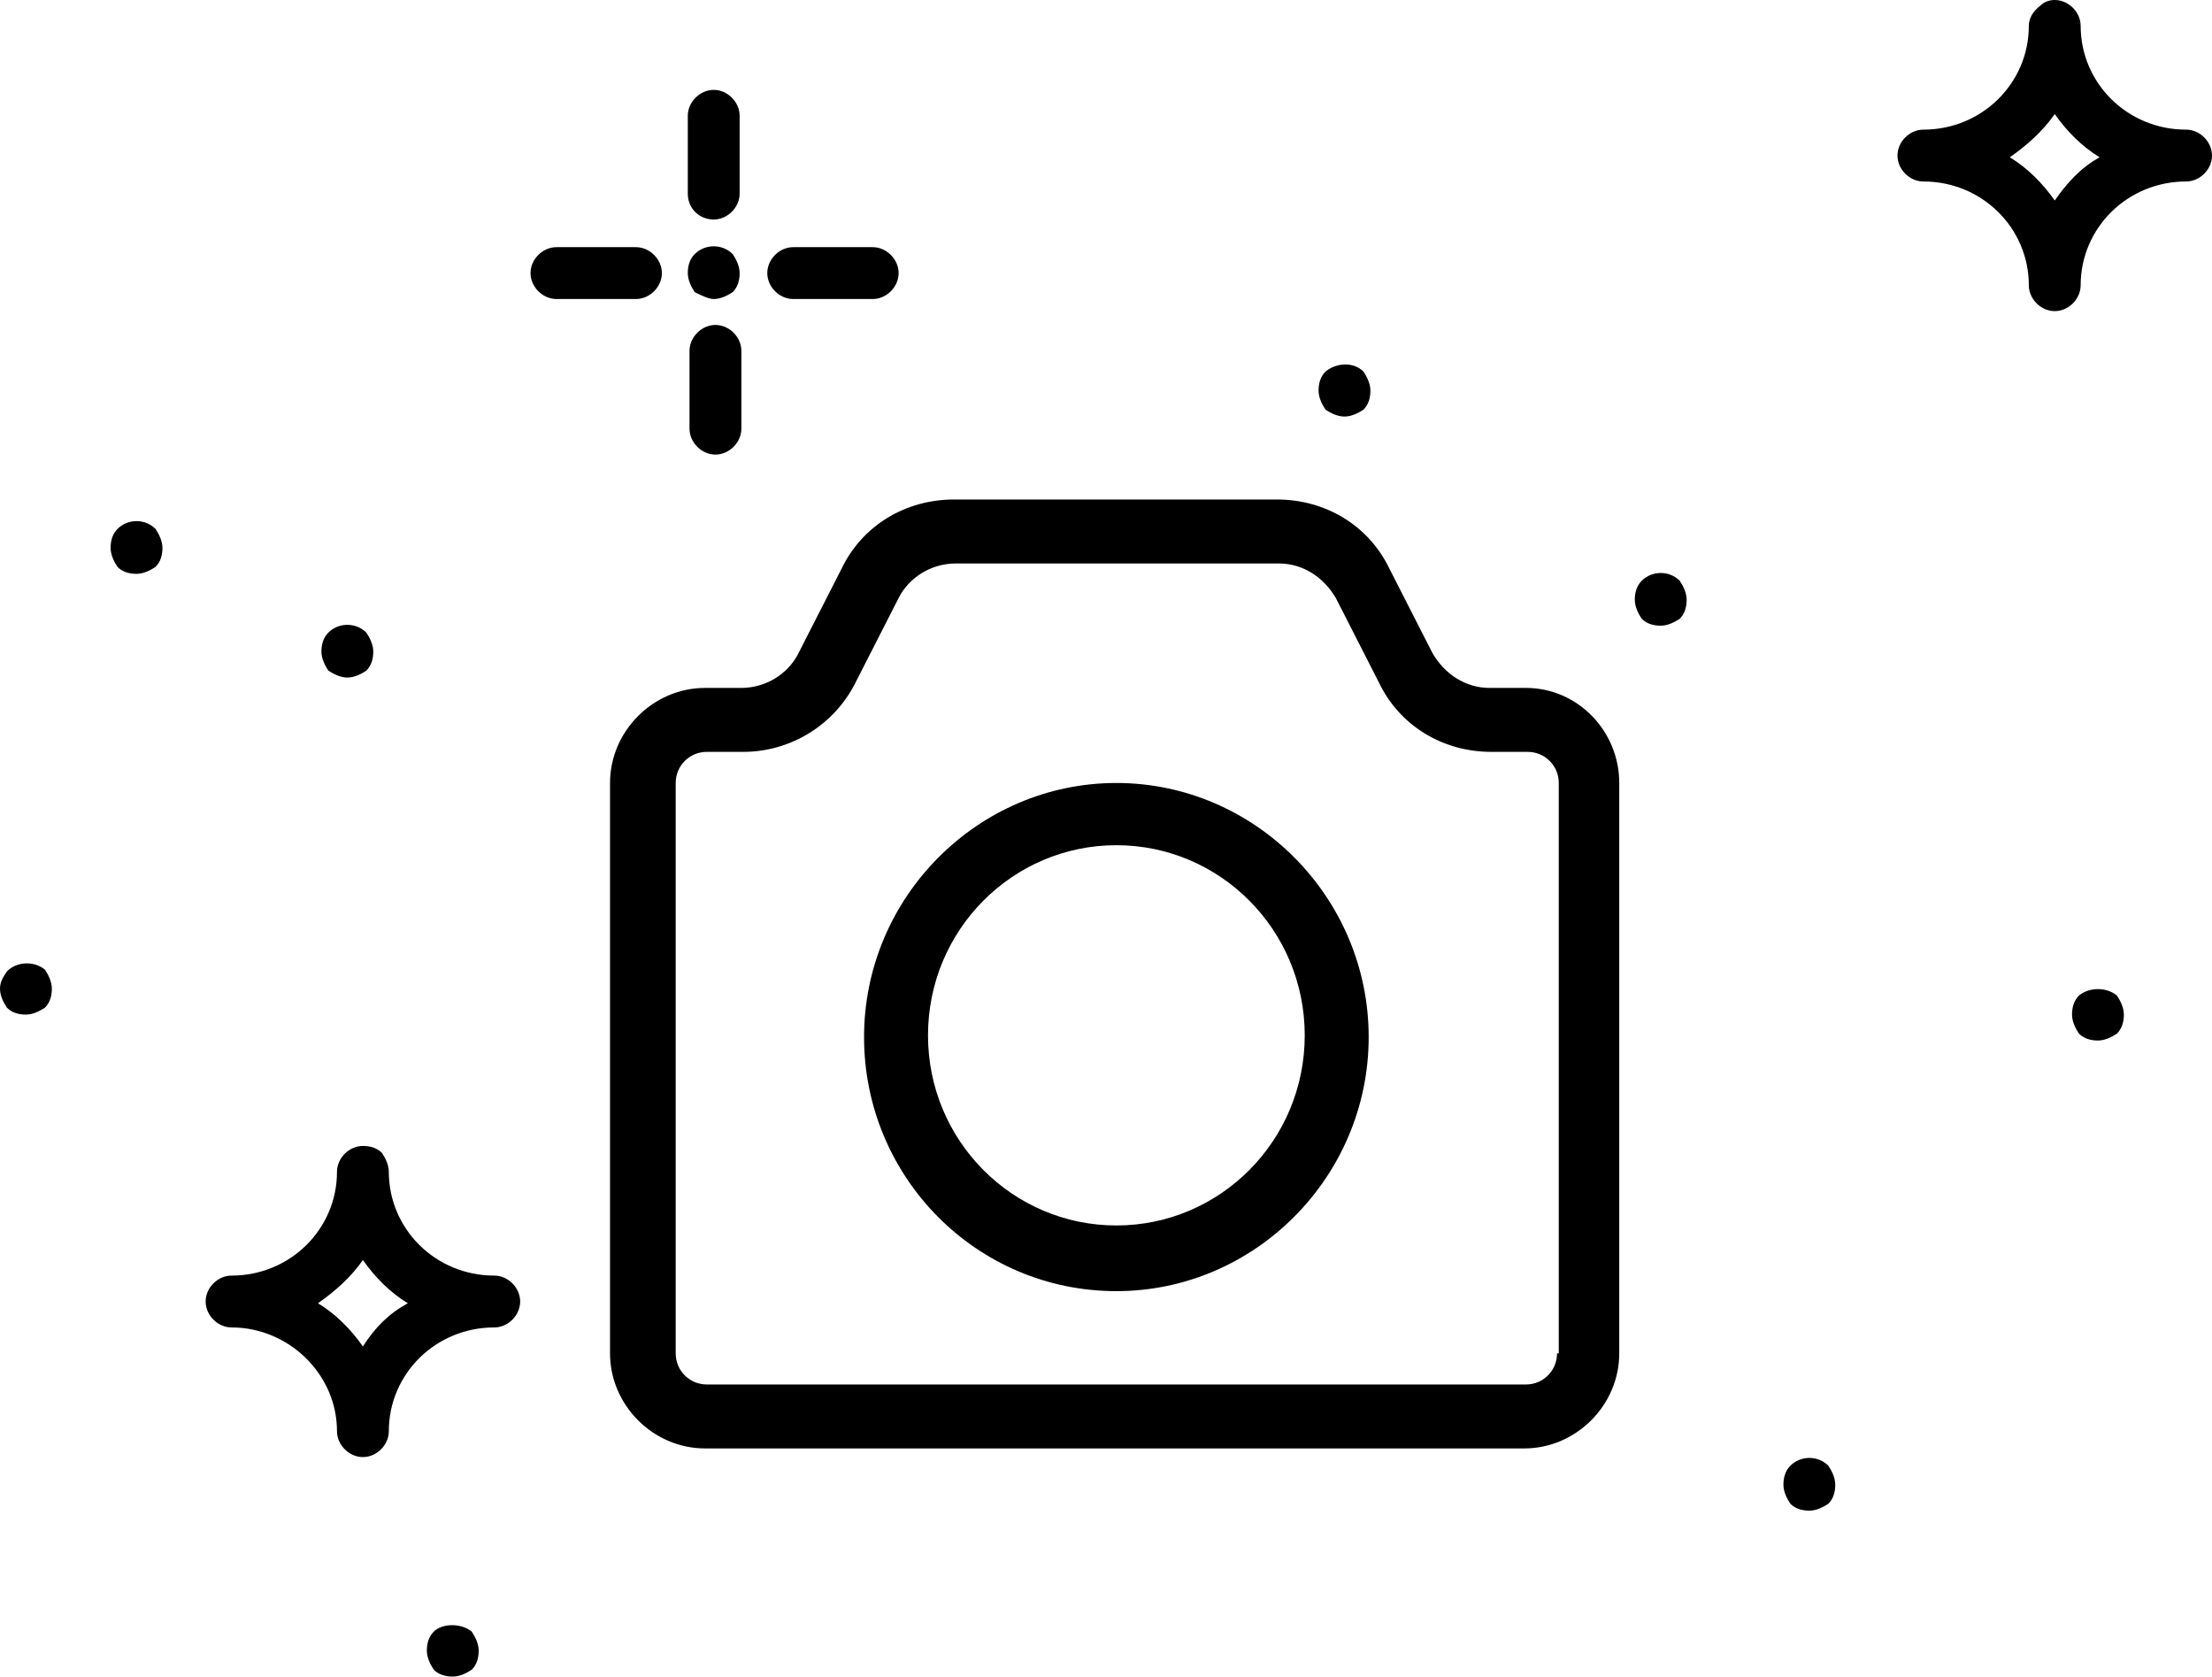 <svg xmlns="http://www.w3.org/2000/svg" viewBox="0 0 128 97"><path d="M28.6 73.8c-3.4 0-6.1-2.7-6.1-6 0-.4-.2-.8-.4-1.1-.3-.3-.7-.4-1.1-.4-.8 0-1.5.7-1.5 1.5 0 3.3-2.7 6-6.1 6-.8 0-1.5.7-1.5 1.5s.7 1.5 1.5 1.5c3.3 0 6.1 2.7 6.1 6 0 .8.7 1.5 1.5 1.5s1.5-.7 1.5-1.5c0-3.3 2.7-6 6.1-6 .8 0 1.5-.7 1.5-1.5s-.7-1.5-1.5-1.5zM21 77.9c-.7-1-1.6-1.9-2.6-2.5 1-.7 1.9-1.5 2.6-2.5.7 1 1.6 1.9 2.6 2.5-1.1.6-1.9 1.4-2.6 2.5zM41.3 17.3c.4 0 .8-.2 1.1-.4.3-.3.4-.7.4-1.1 0-.4-.2-.8-.4-1.1-.6-.6-1.6-.6-2.2 0-.3.3-.4.7-.4 1.1 0 .4.2.8.4 1.1.4.2.8.4 1.1.4zM1.5 58.7 20.1 39.2 20.1 39.2c.4 0 .8-.2 1.1-.4.3-.3.4-.7.4-1.1 0-.4-.2-.8-.4-1.1-.6-.6-1.6-.6-2.2 0-.3.3-.4.7-.4 1.1 0 .4.2.8.4 1.1.3.2.7.4 1.1.4zM41.3 12.7c.8 0 1.5-.7 1.5-1.5V6.7c0-.8-.7-1.5-1.5-1.5s-1.5.7-1.5 1.5v4.5c0 .9.7 1.5 1.5 1.5zM77.8 24.1c.4 0 .8-.2 1.1-.4.3-.3.4-.7.4-1.1 0-.4-.2-.8-.4-1.1-.6-.6-1.6-.5-2.2 0-.3.3-.4.7-.4 1.1 0 .4.2.8.4 1.1.3.2.7.4 1.1.4zM45.9 17.3h4.6c.8 0 1.5-.7 1.5-1.5s-.7-1.5-1.5-1.5h-4.6c-.8 0-1.5.7-1.5 1.5s.7 1.5 1.5 1.5zM.4 56.2c-.2.3-.4.6-.4 1s.2.8.4 1.1c.3.3.7.4 1.1.4.4 0 .8-.2 1.1-.4.3-.3.4-.7.4-1.1 0-.4-.2-.8-.4-1.1-.6-.5-1.6-.5-2.2.1zM42.9 24.8v-4.5c0-.8-.7-1.5-1.5-1.5s-1.5.7-1.5 1.5v4.5c0 .8.7 1.5 1.5 1.5s1.5-.7 1.5-1.5zM41.3 17.3 103.6 84.8c-.3.3-.4.7-.4 1.1 0 .4.2.8.4 1.1.3.3.7.4 1.1.4.4 0 .8-.2 1.1-.4.3-.3.4-.7.4-1.1 0-.4-.2-.8-.4-1.1-.6-.6-1.6-.6-2.2 0zM95 33.6c-.3.3-.4.7-.4 1.1 0 .4.2.8.4 1.1.3.3.7.4 1.1.4.4 0 .8-.2 1.1-.4.3-.3.4-.7.4-1.1 0-.4-.2-.8-.4-1.1-.6-.6-1.6-.6-2.2 0zM38.3 15.8c0-.8-.7-1.5-1.5-1.5h-4.6c-.8 0-1.5.7-1.5 1.5s.7 1.5 1.5 1.5h4.6c.8 0 1.5-.7 1.5-1.5zM120.3 57.6c-.3.3-.4.7-.4 1.1 0 .4.2.8.4 1.1.3.3.7.4 1.1.4.4 0 .8-.2 1.1-.4.3-.3.4-.7.4-1.1s-.2-.8-.4-1.1c-.6-.5-1.6-.5-2.2 0zM6.8 30.6c-.3.3-.4.7-.4 1.1 0 .4.2.8.4 1.1.3.3.7.4 1.1.4.4 0 .8-.2 1.1-.4.3-.3.4-.7.4-1.1 0-.4-.2-.8-.4-1.1-.6-.6-1.6-.6-2.2 0zM26.1 97 25.1 94.4c-.3.3-.4.7-.4 1.1 0 .4.2.8.4 1.1.3.3.7.4 1.1.4.4 0 .8-.2 1.1-.4.3-.3.4-.7.4-1.1 0-.4-.2-.8-.4-1.1-.6-.5-1.7-.5-2.2 0zM126.5 7.5c-3.4 0-6.1-2.7-6.1-6 0-.8-.7-1.5-1.5-1.5-.3 0-.6.1-.8.3-.4.3-.7.7-.7 1.2 0 3.3-2.7 6-6.1 6-.8 0-1.5.7-1.5 1.5s.7 1.5 1.5 1.5c3.4 0 6.1 2.7 6.1 6 0 .8.7 1.5 1.5 1.5s1.5-.7 1.5-1.5c0-3.3 2.7-6 6.1-6 .8 0 1.5-.7 1.5-1.5s-.7-1.5-1.5-1.5zm-7.6 4.1c-.7-1-1.6-1.9-2.6-2.5 1-.7 1.9-1.5 2.6-2.5.7 1 1.6 1.9 2.6 2.5-1.1.6-1.9 1.5-2.6 2.5zM88.3 39.8h-2.1c-1.4 0-2.6-.8-3.3-2l-2.5-4.9c-1.2-2.5-3.7-4-6.5-4H55.2c-2.8 0-5.3 1.5-6.5 4l-2.5 4.9c-.6 1.2-1.9 2-3.3 2h-2.1c-3 0-5.5 2.5-5.5 5.5v33c0 3 2.5 5.5 5.5 5.5h47.4c3 0 5.5-2.5 5.5-5.5v-33c0-3-2.4-5.5-5.4-5.5zm1.8 38.5c0 1-.8 1.8-1.8 1.8H40.9c-1 0-1.8-.8-1.8-1.8v-33c0-1 .8-1.8 1.8-1.8H43c2.8 0 5.3-1.6 6.5-4l2.5-4.9c.6-1.2 1.9-2 3.3-2H74c1.4 0 2.6.8 3.3 2l2.5 4.9c1.2 2.5 3.7 4 6.5 4h2.1c1 0 1.8.8 1.8 1.8v33z"/><path d="M64.6 45.3c-8 0-14.6 6.6-14.6 14.7s6.5 14.7 14.6 14.7c8 0 14.6-6.6 14.6-14.7s-6.6-14.7-14.6-14.7zm0 25.6c-6 0-10.9-4.9-10.9-11s4.9-11 10.9-11 10.9 4.9 10.9 11-4.9 11-10.9 11z"/></svg>